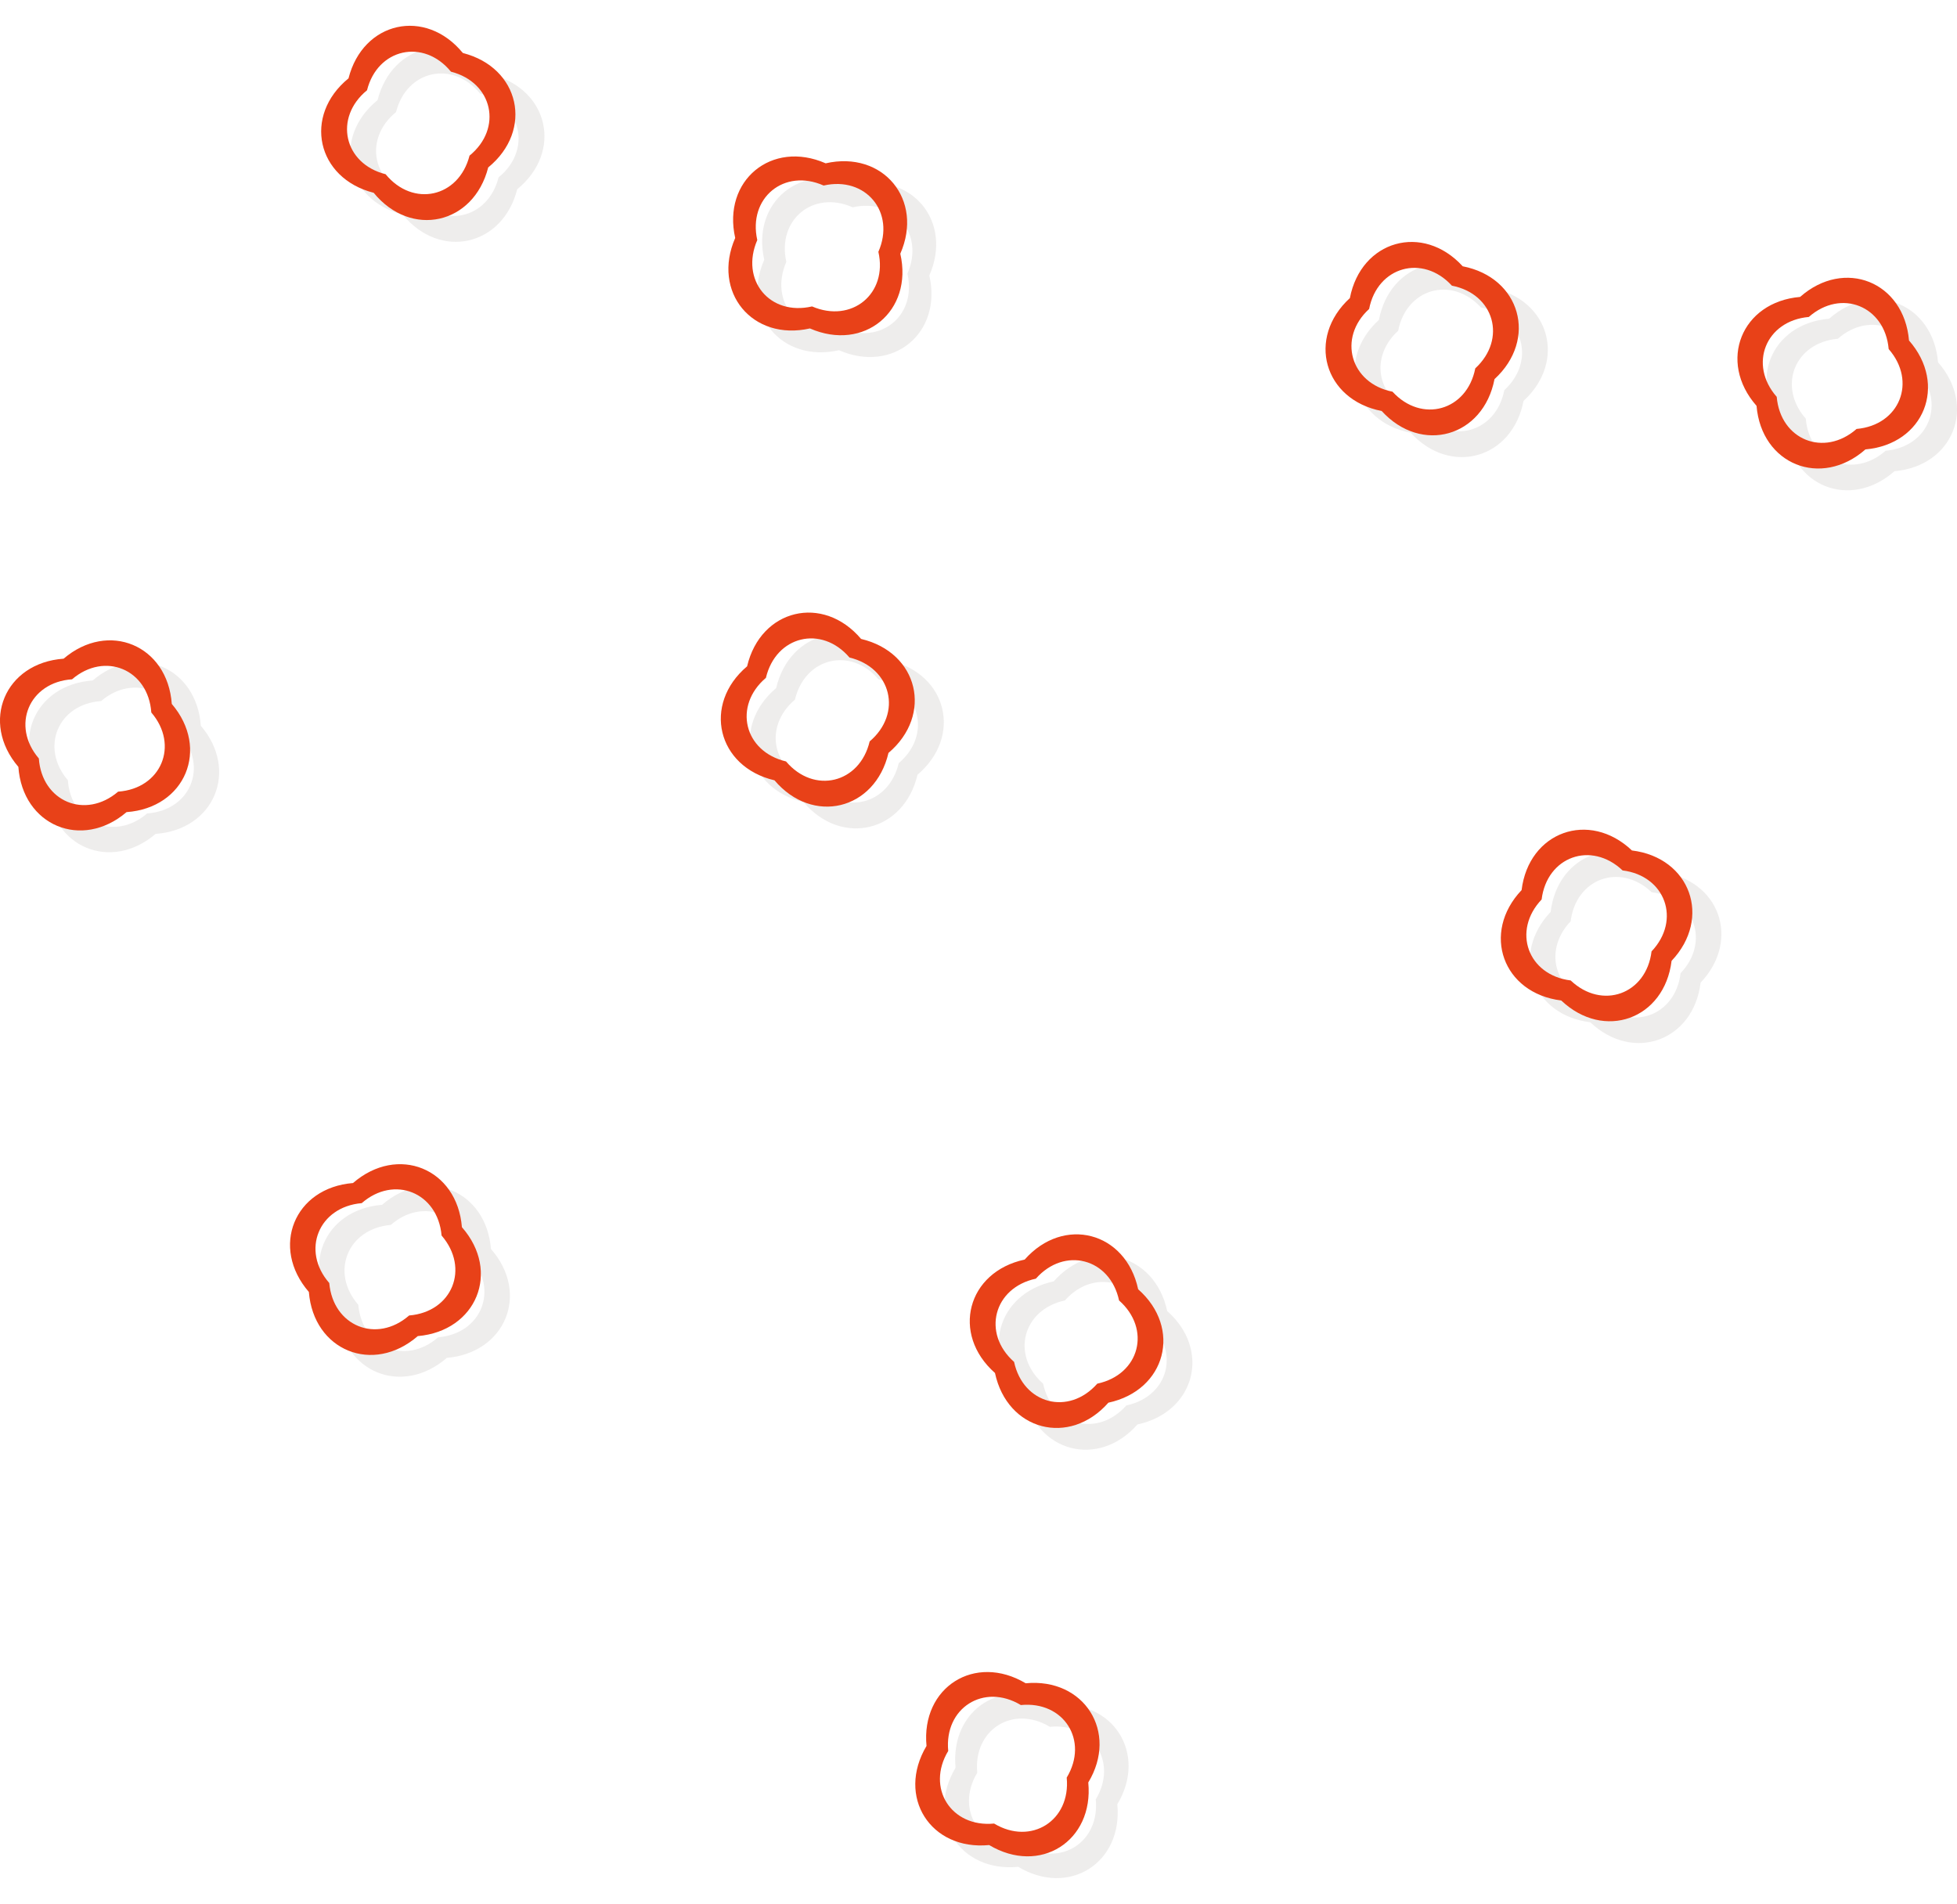 <svg xmlns="http://www.w3.org/2000/svg" viewBox="0 0 269.54 255.09" width="263px" height="255.83px"><defs><style>.cls-1{opacity:0.1;}.cls-2{fill:#534741;}.cls-3{fill:#e84118;}</style></defs><title>red-peppers</title><g id="Layer_2" data-name="Layer 2"><g id="Toppings"><g id="Red_peppers" data-name="Red peppers"><g id="Red_peppers-2" data-name="Red peppers" class="cls-1"><path class="cls-2" d="M67.75,6.75C62.61.47,54,2.38,52,10.24,45.7,15.38,47.61,24,55.47,26c5.14,6.29,13.77,4.37,15.77-3.49C77.52,17.38,75.61,8.75,67.75,6.75Zm.92,14.13c-1.47,5.77-7.79,7.17-11.56,2.56-5.77-1.46-7.17-7.79-2.56-11.56C56,6.11,62.34,4.71,66.11,9.32,71.88,10.79,73.28,17.12,68.67,20.88Z"/><path class="cls-2" d="M205.46,36.12c-5.49-6-14-3.58-15.54,4.38-6,5.49-3.59,14,4.38,15.55,5.48,6,14,3.58,15.54-4.39C215.82,46.18,213.43,37.67,205.46,36.12Zm1.73,14.06c-1.14,5.84-7.38,7.6-11.4,3.21C190,52.25,188.19,46,192.57,42c1.14-5.84,7.38-7.6,11.4-3.21C209.81,39.92,211.57,46.15,207.19,50.18Z"/><path class="cls-2" d="M160.76,177c-1.7-7.93-10.25-10.17-15.63-4.09-7.93,1.7-10.17,10.25-4.09,15.62,1.7,7.94,10.25,10.18,15.62,4.09C164.6,190.91,166.84,182.36,160.76,177Zm-5.63,13c-3.94,4.46-10.21,2.82-11.46-3-4.46-3.94-2.82-10.21,3-11.46,3.94-4.46,10.21-2.82,11.46,3C162.59,182.47,161,188.74,155.13,190Z"/><path class="cls-2" d="M122.6,87.44c-5.25-6.2-13.84-4.13-15.7,3.77-6.19,5.24-4.13,13.84,3.77,15.7,5.25,6.19,13.84,4.13,15.7-3.77C132.56,97.89,130.5,89.3,122.6,87.44Zm1.18,14.11c-1.37,5.79-7.67,7.31-11.52,2.76-5.79-1.36-7.31-7.66-2.77-11.51C110.86,87,117.16,85.49,121,90,126.8,91.4,128.32,97.7,123.78,101.55Z"/><path class="cls-2" d="M67.62,168.45c-.65-8.09-8.84-11.42-15-6.08-8.09.65-11.42,8.84-6.08,15,.65,8.09,8.84,11.42,15,6.08C69.63,182.75,73,174.57,67.62,168.45Zm-7.27,12.16c-4.48,3.91-10.48,1.47-11-4.47-3.91-4.48-1.47-10.49,4.47-11,4.48-3.91,10.48-1.47,11,4.46C68.73,174.12,66.29,180.12,60.35,180.61Z"/><path class="cls-2" d="M228.77,116.57c-5.89-5.58-14.21-2.59-15.2,5.46-5.58,5.89-2.59,14.21,5.46,15.2,5.89,5.58,14.21,2.6,15.2-5.46C239.81,125.88,236.82,117.56,228.77,116.57Zm2.7,13.9c-.72,5.91-6.82,8.1-11.14,4-5.91-.73-8.1-6.83-4-11.15.73-5.91,6.83-8.1,11.15-4C233.38,120.05,235.57,126.15,231.47,130.47Z"/><path class="cls-2" d="M128,34.39c3.26-7.43-2.37-14.25-10.28-12.45-7.44-3.26-14.25,2.37-12.46,10.28-3.25,7.44,2.37,14.25,10.29,12.46C123,47.93,129.81,42.31,128,34.39Zm-12.16,7.26C110,43,105.92,38,108.3,32.51,107,26.71,112,22.58,117.44,25c5.8-1.32,9.93,3.68,7.54,9.13C126.3,39.91,121.3,44,115.85,41.65Z"/><path class="cls-2" d="M266.93,46.34c-.69-8.09-8.89-11.39-15-6-8.08.69-11.38,8.89-6,15,.68,8.08,8.88,11.38,15,6C269,60.63,272.28,52.44,266.93,46.34Zm-7.22,12.18c-4.48,3.93-10.49,1.51-11-4.42-3.93-4.47-1.51-10.48,4.42-11,4.47-3.93,10.48-1.51,11,4.42C268.05,52,265.64,58,259.71,58.52Z"/><path class="cls-2" d="M145.27,231.26c-7-4.17-14.43.55-13.66,8.63-4.17,7,.55,14.43,8.63,13.65,7,4.18,14.43-.54,13.65-8.62C158.07,238,153.35,230.49,145.27,231.26Zm5.65,13c.57,5.92-4.91,9.38-10,6.32-5.93.57-9.39-4.91-6.32-10-.57-5.92,4.9-9.39,10-6.32C150.52,233.67,154,239.15,150.92,244.25Z"/><path class="cls-2" d="M27.66,96.39c-.58-8.09-8.73-11.5-14.9-6.23-8.1.58-11.51,8.73-6.23,14.9.58,8.09,8.73,11.5,14.9,6.23C29.52,110.71,32.93,102.56,27.66,96.39Zm-7.39,12.08c-4.52,3.87-10.5,1.37-10.92-4.57C5.48,99.38,8,93.4,13.92,93c4.52-3.87,10.5-1.37,10.92,4.57C28.71,102.07,26.21,108.05,20.27,108.47Z"/></g><g id="Red_peppers-3" data-name="Red peppers"><path class="cls-3" d="M63.75,3.75C58.61-2.53,50-.62,48,7.24,41.7,12.38,43.61,21,51.47,23c5.14,6.29,13.77,4.37,15.77-3.49C73.52,14.38,71.61,5.75,63.75,3.75Zm.92,14.13c-1.47,5.77-7.79,7.17-11.56,2.56C47.34,19,45.94,12.65,50.55,8.88,52,3.11,58.34,1.71,62.11,6.32,67.88,7.79,69.28,14.12,64.67,17.88Z"/><path class="cls-3" d="M201.46,33.12c-5.49-6-14-3.58-15.54,4.38-6,5.49-3.59,14,4.38,15.55,5.48,6,14,3.58,15.54-4.39C211.82,43.18,209.43,34.67,201.46,33.12Zm1.73,14.06c-1.14,5.84-7.38,7.6-11.4,3.21C186,49.25,184.19,43,188.57,39c1.14-5.84,7.38-7.6,11.4-3.21C205.81,36.92,207.57,43.15,203.19,47.18Z"/><path class="cls-3" d="M156.76,174c-1.7-7.93-10.25-10.17-15.63-4.09-7.93,1.7-10.17,10.25-4.09,15.62,1.7,7.94,10.25,10.18,15.62,4.09C160.6,187.91,162.84,179.36,156.76,174Zm-5.63,13c-3.94,4.46-10.21,2.82-11.46-3-4.46-3.94-2.82-10.21,3-11.46,3.94-4.46,10.21-2.82,11.46,3C158.59,179.47,157,185.74,151.13,187Z"/><path class="cls-3" d="M118.6,84.44c-5.25-6.2-13.84-4.13-15.7,3.77-6.19,5.24-4.13,13.84,3.77,15.7,5.25,6.19,13.84,4.13,15.7-3.77C128.56,94.89,126.5,86.3,118.6,84.44Zm1.18,14.11c-1.37,5.79-7.67,7.31-11.52,2.76-5.79-1.36-7.31-7.66-2.77-11.51C106.86,84,113.16,82.49,117,87,122.8,88.4,124.32,94.7,119.78,98.55Z"/><path class="cls-3" d="M63.62,165.45c-.65-8.09-8.84-11.42-15-6.08-8.09.65-11.42,8.84-6.08,15,.65,8.09,8.84,11.42,15,6.08C65.63,179.75,69,171.57,63.62,165.45Zm-7.27,12.16c-4.48,3.91-10.48,1.47-11-4.47-3.91-4.48-1.47-10.49,4.47-11,4.48-3.91,10.48-1.47,11,4.46C64.73,171.12,62.29,177.12,56.35,177.61Z"/><path class="cls-3" d="M224.77,113.57c-5.89-5.58-14.21-2.59-15.2,5.46-5.58,5.89-2.59,14.21,5.46,15.2,5.89,5.58,14.21,2.6,15.2-5.46C235.81,122.88,232.82,114.56,224.77,113.57Zm2.7,13.9c-.72,5.91-6.82,8.1-11.14,4-5.91-.73-8.1-6.83-4-11.15.73-5.91,6.83-8.1,11.15-4C229.38,117.05,231.57,123.15,227.47,127.47Z"/><path class="cls-3" d="M124,31.39c3.26-7.43-2.37-14.25-10.28-12.45-7.44-3.26-14.25,2.37-12.46,10.28-3.25,7.44,2.37,14.25,10.29,12.46C119,44.93,125.81,39.31,124,31.39Zm-12.16,7.26C106,40,101.92,35,104.3,29.51,103,23.71,108,19.58,113.44,22c5.8-1.32,9.93,3.68,7.54,9.13C122.3,36.91,117.3,41,111.85,38.65Z"/><path class="cls-3" d="M262.93,43.34c-.69-8.09-8.89-11.39-15-6-8.08.69-11.38,8.89-6,15,.68,8.08,8.88,11.38,15,6C265,57.63,268.28,49.44,262.93,43.34Zm-7.22,12.18c-4.48,3.93-10.49,1.51-11-4.42-3.93-4.47-1.51-10.48,4.42-11,4.47-3.93,10.48-1.51,11,4.42C264.05,49,261.64,55,255.71,55.52Z"/><path class="cls-3" d="M141.27,228.26c-7-4.17-14.43.55-13.66,8.63-4.17,7,.55,14.43,8.63,13.65,7,4.18,14.43-.54,13.65-8.62C154.07,235,149.35,227.49,141.27,228.26Zm5.65,13c.57,5.92-4.91,9.38-10,6.32-5.93.57-9.39-4.91-6.32-10-.57-5.92,4.9-9.39,10-6.32C146.52,230.67,150,236.15,146.92,241.25Z"/><path class="cls-3" d="M23.66,93.39c-.58-8.09-8.73-11.5-14.9-6.23-8.1.58-11.51,8.73-6.23,14.9.58,8.09,8.73,11.5,14.9,6.23C25.52,107.71,28.93,99.56,23.66,93.39Zm-7.39,12.08c-4.52,3.87-10.5,1.37-10.92-4.57C1.48,96.38,4,90.4,9.92,90c4.52-3.87,10.5-1.37,10.92,4.57C24.71,99.07,22.21,105.05,16.27,105.47Z"/></g></g></g></g></svg>

